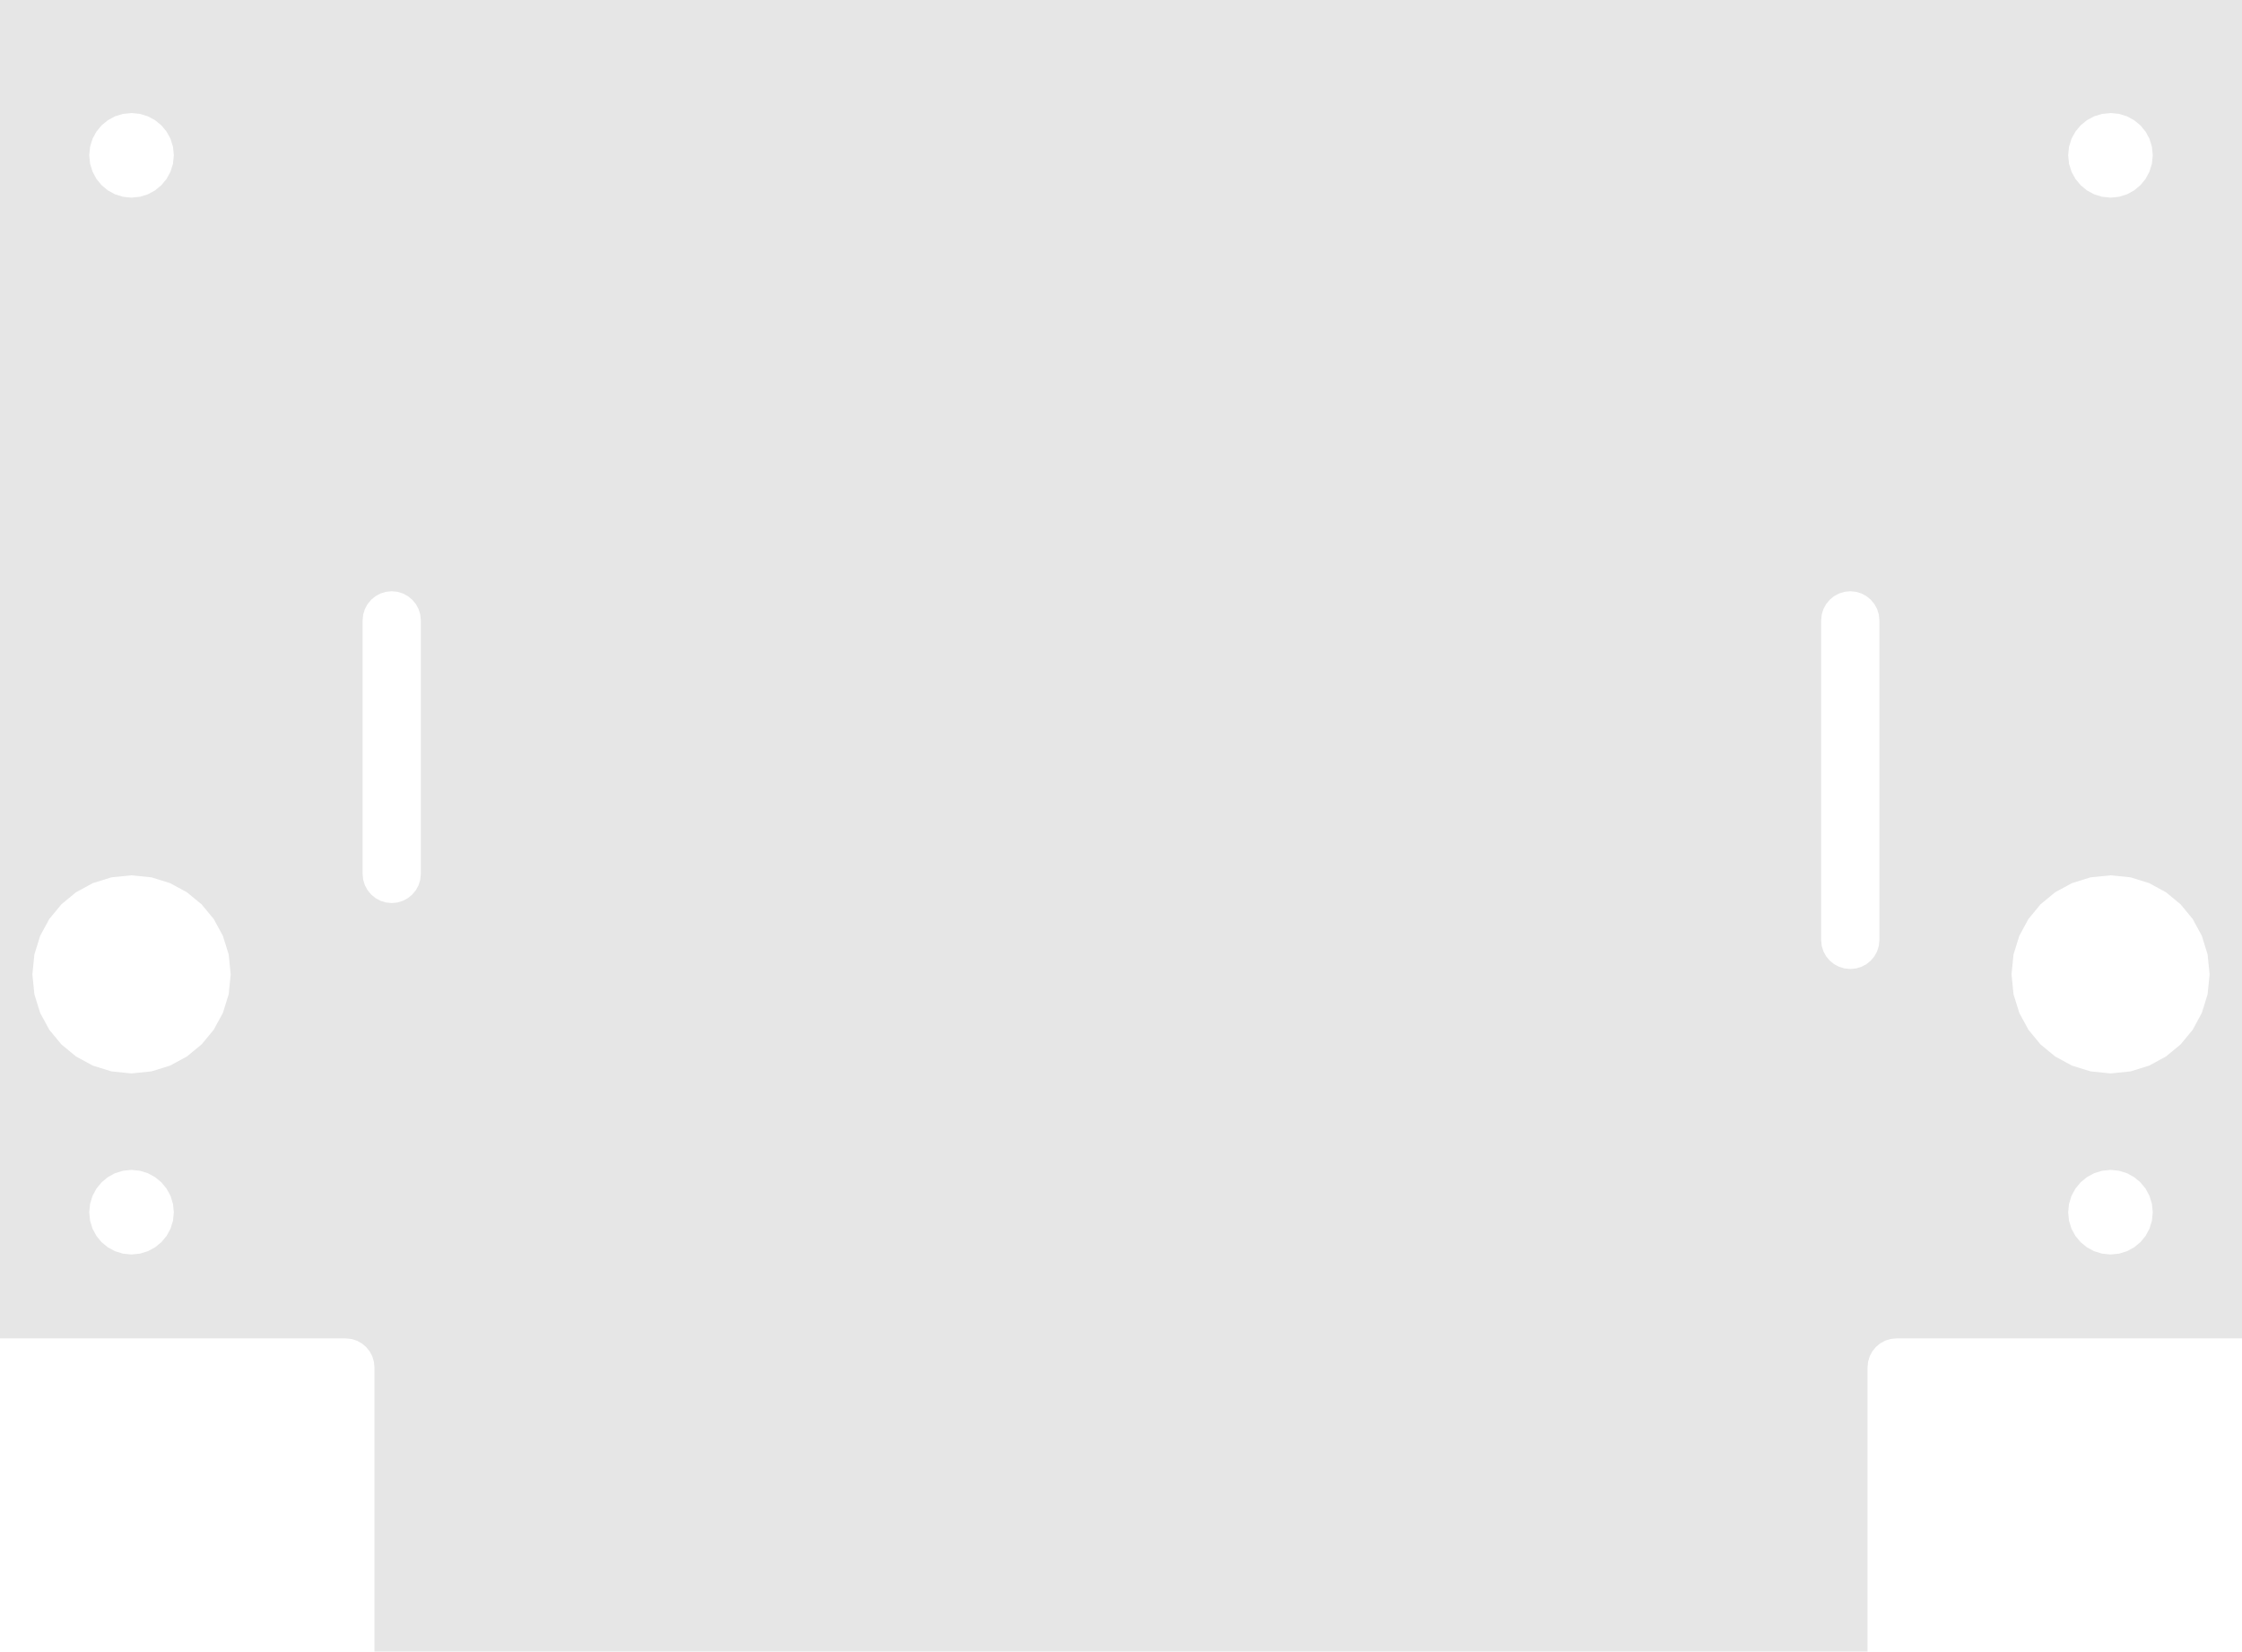 <?xml version="1.0" encoding="UTF-8" standalone="no"?>
<!-- Created with Inkscape (http://www.inkscape.org/) -->

<svg
   xmlns:dc="http://purl.org/dc/elements/1.1/"
   xmlns:cc="http://creativecommons.org/ns#"
   xmlns:rdf="http://www.w3.org/1999/02/22-rdf-syntax-ns#"
   xmlns:svg="http://www.w3.org/2000/svg"
   xmlns="http://www.w3.org/2000/svg"
   xmlns:sodipodi="http://sodipodi.sourceforge.net/DTD/sodipodi-0.dtd"
   xmlns:inkscape="http://www.inkscape.org/namespaces/inkscape"
   width="300.656"
   height="221.469"
   id="svg3038"
   version="1.1"
   inkscape:version="0.48.3.1 r9886"
   sodipodi:docname="cartridge_board.svg">
  <defs
     id="defs3040">
    <marker
       inkscape:stockid="TriangleOutL"
       orient="auto"
       refY="0"
       refX="0"
       id="TriangleOutL"
       style="overflow:visible">
      <path
         id="path3908"
         d="m 5.77,0 -8.65,5 0,-10 8.65,5 z"
         style="fill-rule:evenodd;stroke:#000000;stroke-width:1pt"
         transform="scale(0.8,0.8)"
         inkscape:connector-curvature="0" />
    </marker>
    <marker
       inkscape:stockid="TriangleInL"
       orient="auto"
       refY="0"
       refX="0"
       id="TriangleInL"
       style="overflow:visible">
      <path
         id="path3899"
         d="m 5.77,0 -8.65,5 0,-10 8.65,5 z"
         style="fill-rule:evenodd;stroke:#000000;stroke-width:1pt"
         transform="scale(-0.8,-0.8)"
         inkscape:connector-curvature="0" />
    </marker>
    <marker
       inkscape:stockid="Arrow2Lend"
       orient="auto"
       refY="0"
       refX="0"
       id="Arrow2Lend"
       style="overflow:visible">
      <path
         id="path3787"
         style="fill-rule:evenodd;stroke-width:0.625;stroke-linejoin:round"
         d="M 8.719,4.034 -2.207,0.016 8.719,-4.002 c -1.745,2.372 -1.735,5.617 -6e-7,8.035 z"
         transform="matrix(-1.1,0,0,-1.1,-1.1,0)"
         inkscape:connector-curvature="0" />
    </marker>
    <marker
       inkscape:stockid="Arrow2Lstart"
       orient="auto"
       refY="0"
       refX="0"
       id="Arrow2Lstart"
       style="overflow:visible">
      <path
         id="path3784"
         style="fill-rule:evenodd;stroke-width:0.625;stroke-linejoin:round"
         d="M 8.719,4.034 -2.207,0.016 8.719,-4.002 c -1.745,2.372 -1.735,5.617 -6e-7,8.035 z"
         transform="matrix(1.1,0,0,1.1,1.1,0)"
         inkscape:connector-curvature="0" />
    </marker>
    <marker
       inkscape:stockid="Arrow1Lstart"
       orient="auto"
       refY="0"
       refX="0"
       id="Arrow1Lstart"
       style="overflow:visible">
      <path
         id="path3766"
         d="M 0,0 5,-5 -12.5,0 5,5 0,0 z"
         style="fill-rule:evenodd;stroke:#000000;stroke-width:1pt"
         transform="matrix(0.8,0,0,0.8,10,0)"
         inkscape:connector-curvature="0" />
    </marker>
    <marker
       inkscape:stockid="Arrow1Sstart"
       orient="auto"
       refY="0"
       refX="0"
       id="Arrow1Sstart"
       style="overflow:visible">
      <path
         id="path3778"
         d="M 0,0 5,-5 -12.5,0 5,5 0,0 z"
         style="fill-rule:evenodd;stroke:#000000;stroke-width:1pt"
         transform="matrix(0.2,0,0,0.2,1.2,0)"
         inkscape:connector-curvature="0" />
    </marker>
  </defs>
  <sodipodi:namedview
     id="base"
     pagecolor="#ffffff"
     bordercolor="#666666"
     borderopacity="1.0"
     inkscape:pageopacity="0.0"
     inkscape:pageshadow="2"
     inkscape:zoom="3.2781149"
     inkscape:cx="150.32812"
     inkscape:cy="110.73437"
     inkscape:document-units="mm"
     inkscape:current-layer="layer1"
     showgrid="true"
     units="mm"
     inkscape:snap-global="true"
     inkscape:window-width="1272"
     inkscape:window-height="935"
     inkscape:window-x="0"
     inkscape:window-y="0"
     inkscape:window-maximized="1"
     showguides="false"
     fit-margin-top="0"
     fit-margin-left="0"
     fit-margin-right="0"
     fit-margin-bottom="0">
    <inkscape:grid
       type="xygrid"
       id="grid3046"
       empspacing="5"
       visible="true"
       enabled="true"
       snapvisiblegridlinesonly="true"
       units="mm"
       spacingx="1mm"
       spacingy="1mm"
       originx="0mm"
       originy="0.003mm" />
    <sodipodi:guide
       position="0,0.012"
       orientation="0,300.65"
       id="guide5548" />
    <sodipodi:guide
       position="300.65,0.012"
       orientation="-221.457,0"
       id="guide5550" />
    <sodipodi:guide
       position="300.65,221.469"
       orientation="0,-300.65"
       id="guide5552" />
    <sodipodi:guide
       position="0,221.469"
       orientation="221.457,0"
       id="guide5554" />
  </sodipodi:namedview>
  <g
     inkscape:label="Layer 1"
     inkscape:groupmode="layer"
     id="layer1"
     transform="translate(0,-830.905)">
    <path
       style="fill:#e6e6e6;stroke:none"
       d="m 300.656,830.905 0,179.469 -46.344,0 -0.784,0.08 -0.729,0.228 -0.658,0.361 -0.573,0.477 -0.472,0.578 -0.356,0.663 -0.225,0.733 -0.078,0.786 0,38.094 -200.219,0 0,-38.094 -0.078,-0.786 -0.225,-0.733 -0.356,-0.663 -0.472,-0.578 -0.573,-0.477 -0.658,-0.361 -0.729,-0.228 -0.784,-0.08 -46.344,0 0,-179.469 z m -17.625,15.156 -1.143,0.115 -1.066,0.329 -0.966,0.521 -0.842,0.69 -0.696,0.837 -0.526,0.961 -0.332,1.063 -0.116,1.142 0.116,1.143 0.332,1.066 0.526,0.966 0.696,0.842 0.842,0.696 0.966,0.526 1.066,0.332 1.143,0.116 1.142,-0.116 1.063,-0.332 0.961,-0.526 0.837,-0.696 0.69,-0.842 0.521,-0.966 0.329,-1.066 0.115,-1.143 -0.115,-1.142 -0.329,-1.063 -0.521,-0.961 -0.69,-0.837 -0.837,-0.69 -0.961,-0.521 -1.063,-0.329 z m -265.406,0 -1.142,0.115 -1.063,0.329 -0.961,0.521 -0.837,0.69 -0.69,0.837 -0.521,0.961 -0.329,1.063 -0.115,1.142 0.115,1.143 0.329,1.066 0.521,0.966 0.69,0.842 0.837,0.696 0.961,0.526 1.063,0.332 1.142,0.116 1.143,-0.116 1.066,-0.332 0.966,-0.526 0.842,-0.696 0.696,-0.842 0.526,-0.966 0.332,-1.066 0.116,-1.143 -0.116,-1.142 -0.332,-1.063 -0.526,-0.961 -0.696,-0.837 -0.842,-0.69 -0.966,-0.521 -1.066,-0.329 z m 230.5,64.125 -0.786,0.08 -0.733,0.228 -0.663,0.361 -0.578,0.478 -0.478,0.578 -0.361,0.663 -0.228,0.733 -0.08,0.786 0,5.359 0,5.359 0,5.359 0,5.359 0,5.359 0,5.359 0,5.359 0,5.359 0.08,0.785 0.228,0.729 0.361,0.658 0.478,0.573 0.578,0.472 0.663,0.356 0.733,0.225 0.786,0.078 0.786,-0.078 0.733,-0.225 0.663,-0.356 0.578,-0.472 0.478,-0.573 0.361,-0.658 0.228,-0.729 0.08,-0.785 0,-5.359 0,-5.359 0,-5.359 0,-5.359 0,-5.359 0,-5.359 0,-5.359 0,-5.359 -0.08,-0.786 -0.228,-0.733 -0.361,-0.663 -0.478,-0.578 -0.578,-0.478 -0.663,-0.361 -0.733,-0.228 z m -195.594,0 -0.786,0.08 -0.733,0.228 -0.663,0.361 -0.578,0.478 -0.478,0.578 -0.361,0.663 -0.228,0.733 -0.08,0.786 0,4.25 0,4.25 0,4.25 0,4.25 0,4.25 0,4.25 0,4.25 0,4.25 0.08,0.786 0.228,0.733 0.361,0.663 0.478,0.578 0.578,0.478 0.663,0.361 0.733,0.228 0.786,0.08 0.786,-0.08 0.733,-0.228 0.663,-0.361 0.578,-0.478 0.478,-0.578 0.361,-0.663 0.228,-0.733 0.08,-0.786 0,-4.25 0,-4.25 0,-4.25 0,-4.25 0,-4.25 0,-4.25 0,-4.25 0,-4.25 -0.08,-0.786 -0.228,-0.733 -0.361,-0.663 -0.478,-0.578 -0.578,-0.478 -0.663,-0.361 -0.733,-0.228 z m 230.5,38.094 -2.678,0.27 -2.493,0.774 -2.256,1.224 -1.965,1.621 -1.621,1.965 -1.224,2.256 -0.774,2.493 -0.27,2.678 0.27,2.678 0.774,2.493 1.224,2.256 1.621,1.965 1.965,1.621 2.256,1.224 2.493,0.774 2.678,0.27 2.678,-0.27 2.493,-0.774 2.256,-1.224 1.965,-1.621 1.621,-1.965 1.224,-2.256 0.774,-2.493 0.27,-2.678 -0.27,-2.678 -0.774,-2.493 -1.224,-2.256 -1.621,-1.965 -1.965,-1.621 -2.256,-1.224 -2.493,-0.774 z m -265.406,0 -2.678,0.27 -2.493,0.774 -2.256,1.224 -1.965,1.621 -1.621,1.965 -1.224,2.256 -0.774,2.493 -0.27,2.678 0.27,2.678 0.774,2.493 1.224,2.256 1.621,1.965 1.965,1.621 2.256,1.224 2.493,0.774 2.678,0.27 2.679,-0.27 2.497,-0.774 2.261,-1.224 1.971,-1.621 1.627,-1.965 1.229,-2.256 0.777,-2.493 0.271,-2.678 -0.271,-2.678 -0.777,-2.493 -1.229,-2.256 -1.627,-1.965 -1.971,-1.621 -2.261,-1.224 -2.497,-0.774 z m 265.406,39.5 -1.143,0.116 -1.066,0.332 -0.966,0.526 -0.842,0.696 -0.696,0.842 -0.526,0.966 -0.332,1.066 -0.116,1.143 0.116,1.142 0.332,1.063 0.526,0.961 0.696,0.837 0.842,0.69 0.966,0.521 1.066,0.329 1.143,0.115 1.142,-0.115 1.063,-0.329 0.961,-0.521 0.837,-0.69 0.69,-0.837 0.521,-0.961 0.329,-1.063 0.115,-1.142 -0.115,-1.143 -0.329,-1.066 -0.521,-0.966 -0.69,-0.842 -0.837,-0.696 -0.961,-0.526 -1.063,-0.332 z m -265.406,0 -1.142,0.116 -1.063,0.332 -0.961,0.526 -0.837,0.696 -0.69,0.842 -0.521,0.966 -0.329,1.066 -0.115,1.143 0.115,1.142 0.329,1.063 0.521,0.961 0.69,0.837 0.837,0.69 0.961,0.521 1.063,0.329 1.142,0.115 1.143,-0.115 1.066,-0.329 0.966,-0.521 0.842,-0.69 0.696,-0.837 0.526,-0.961 0.332,-1.063 0.116,-1.142 -0.116,-1.143 -0.332,-1.066 -0.526,-0.966 -0.696,-0.842 -0.842,-0.696 -0.966,-0.526 -1.066,-0.332 z"
       id="rect5866-0"
       inkscape:connector-curvature="0"
       sodipodi:nodetypes="ccccccccccccccccccccccccccccccccccccccccccccccccccccccccccccccccccccccccccccccccccccccccccccccccccccccccccccccccccccccccccccccccccccccccccccccccccccccccccccccccccccccccccccccccccccccccccccccccccccccccccccccccccccccccccccccccccccccccccccccccccccccccccccccccccccccccccccccccccccccccccccccccccccccccccccccccccccccccccccccccc" />
  </g>
</svg>
